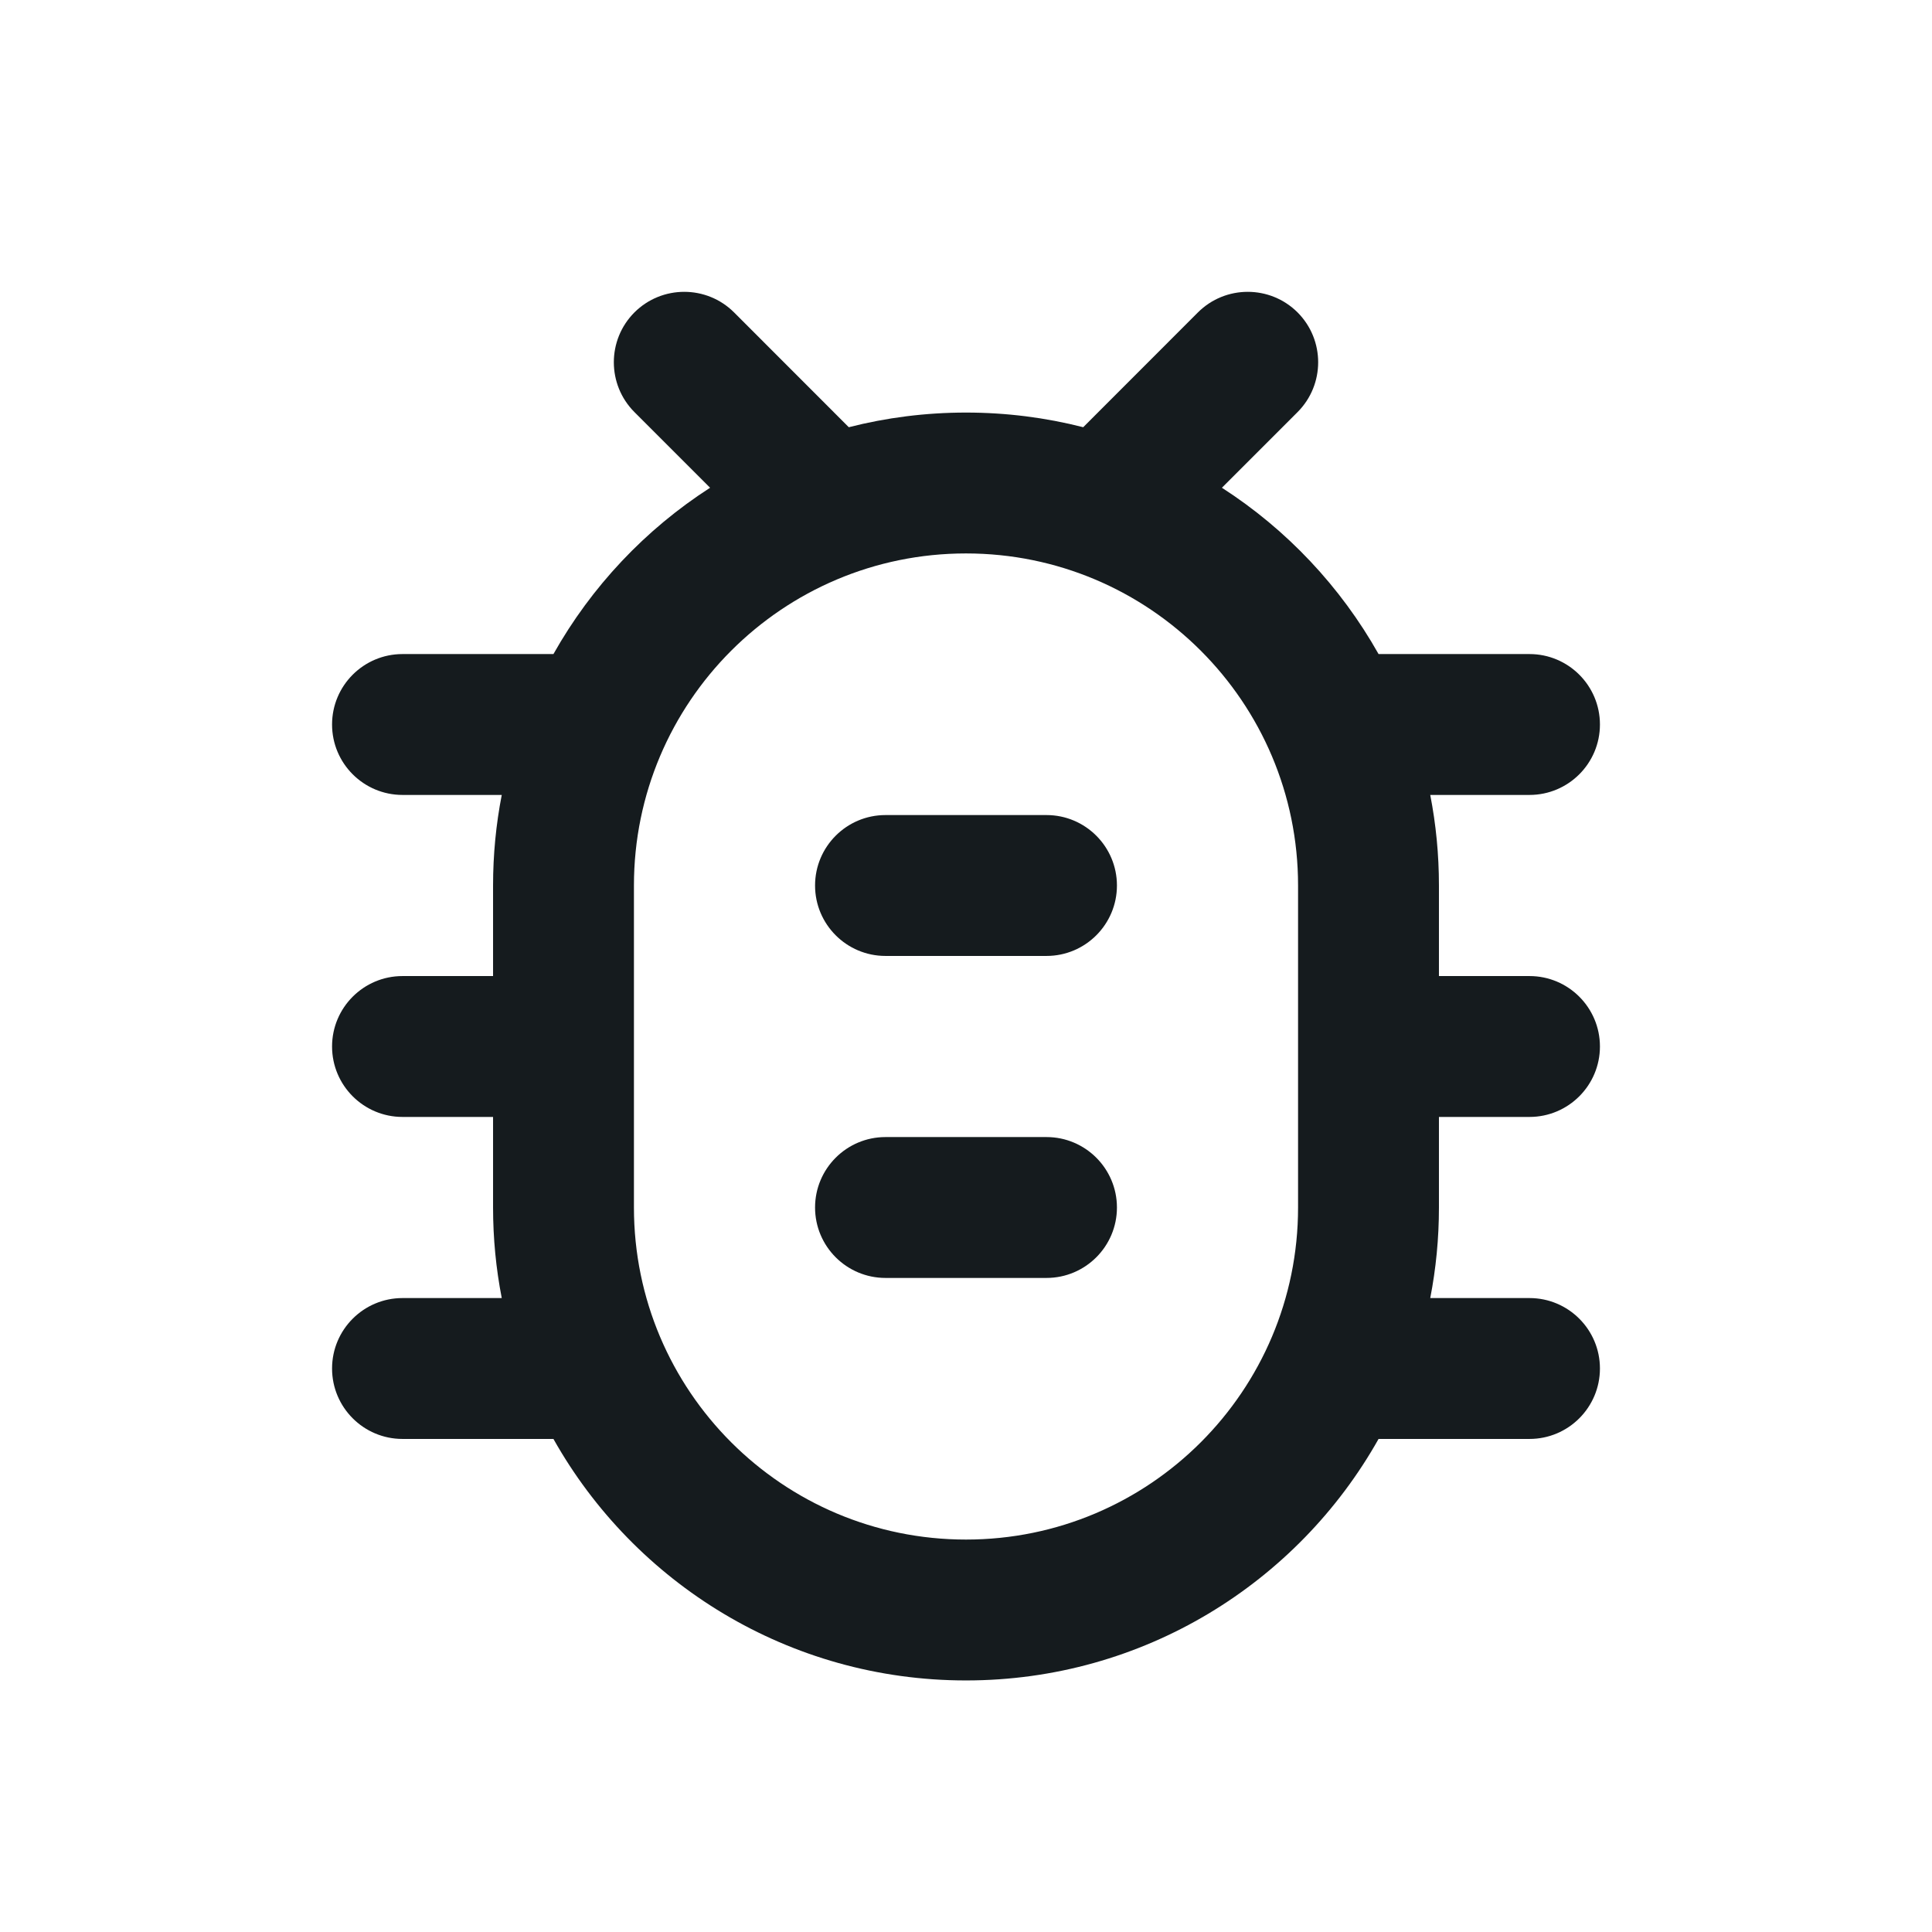 <svg width="24" height="24" viewBox="0 0 24 24" fill="#151B1E" xmlns="http://www.w3.org/2000/svg">
<path fill-rule="evenodd" clip-rule="evenodd" d="M7.881 3.881C8.223 3.54 8.777 3.54 9.119 3.881L10.544 5.307C11.01 5.188 11.498 5.125 12 5.125C12.502 5.125 12.99 5.188 13.456 5.307L14.881 3.881C15.223 3.54 15.777 3.54 16.119 3.881C16.46 4.223 16.46 4.777 16.119 5.119L15.179 6.059C15.984 6.577 16.654 7.288 17.125 8.125H19C19.483 8.125 19.875 8.517 19.875 9C19.875 9.483 19.483 9.875 19 9.875H17.767C17.838 10.239 17.875 10.615 17.875 11V12.125H19C19.483 12.125 19.875 12.517 19.875 13C19.875 13.483 19.483 13.875 19 13.875H17.875V15C17.875 15.385 17.838 15.761 17.767 16.125H19C19.483 16.125 19.875 16.517 19.875 17C19.875 17.483 19.483 17.875 19 17.875H17.125C16.118 19.666 14.2 20.875 12 20.875C9.8 20.875 7.882 19.666 6.875 17.875H5C4.517 17.875 4.125 17.483 4.125 17C4.125 16.517 4.517 16.125 5 16.125H6.233C6.162 15.761 6.125 15.385 6.125 15V13.875H5C4.517 13.875 4.125 13.483 4.125 13C4.125 12.517 4.517 12.125 5 12.125H6.125V11C6.125 10.615 6.162 10.239 6.233 9.875H5C4.517 9.875 4.125 9.483 4.125 9C4.125 8.517 4.517 8.125 5 8.125H6.875C7.346 7.288 8.016 6.577 8.821 6.059L7.881 5.119C7.54 4.777 7.54 4.223 7.881 3.881ZM12 6.875C9.722 6.875 7.875 8.722 7.875 11V15C7.875 17.278 9.722 19.125 12 19.125C14.278 19.125 16.125 17.278 16.125 15V11C16.125 8.722 14.278 6.875 12 6.875ZM10.125 11C10.125 10.517 10.517 10.125 11 10.125H13C13.483 10.125 13.875 10.517 13.875 11C13.875 11.483 13.483 11.875 13 11.875H11C10.517 11.875 10.125 11.483 10.125 11ZM10.125 15C10.125 14.517 10.517 14.125 11 14.125H13C13.483 14.125 13.875 14.517 13.875 15C13.875 15.483 13.483 15.875 13 15.875H11C10.517 15.875 10.125 15.483 10.125 15Z" />
</svg>
